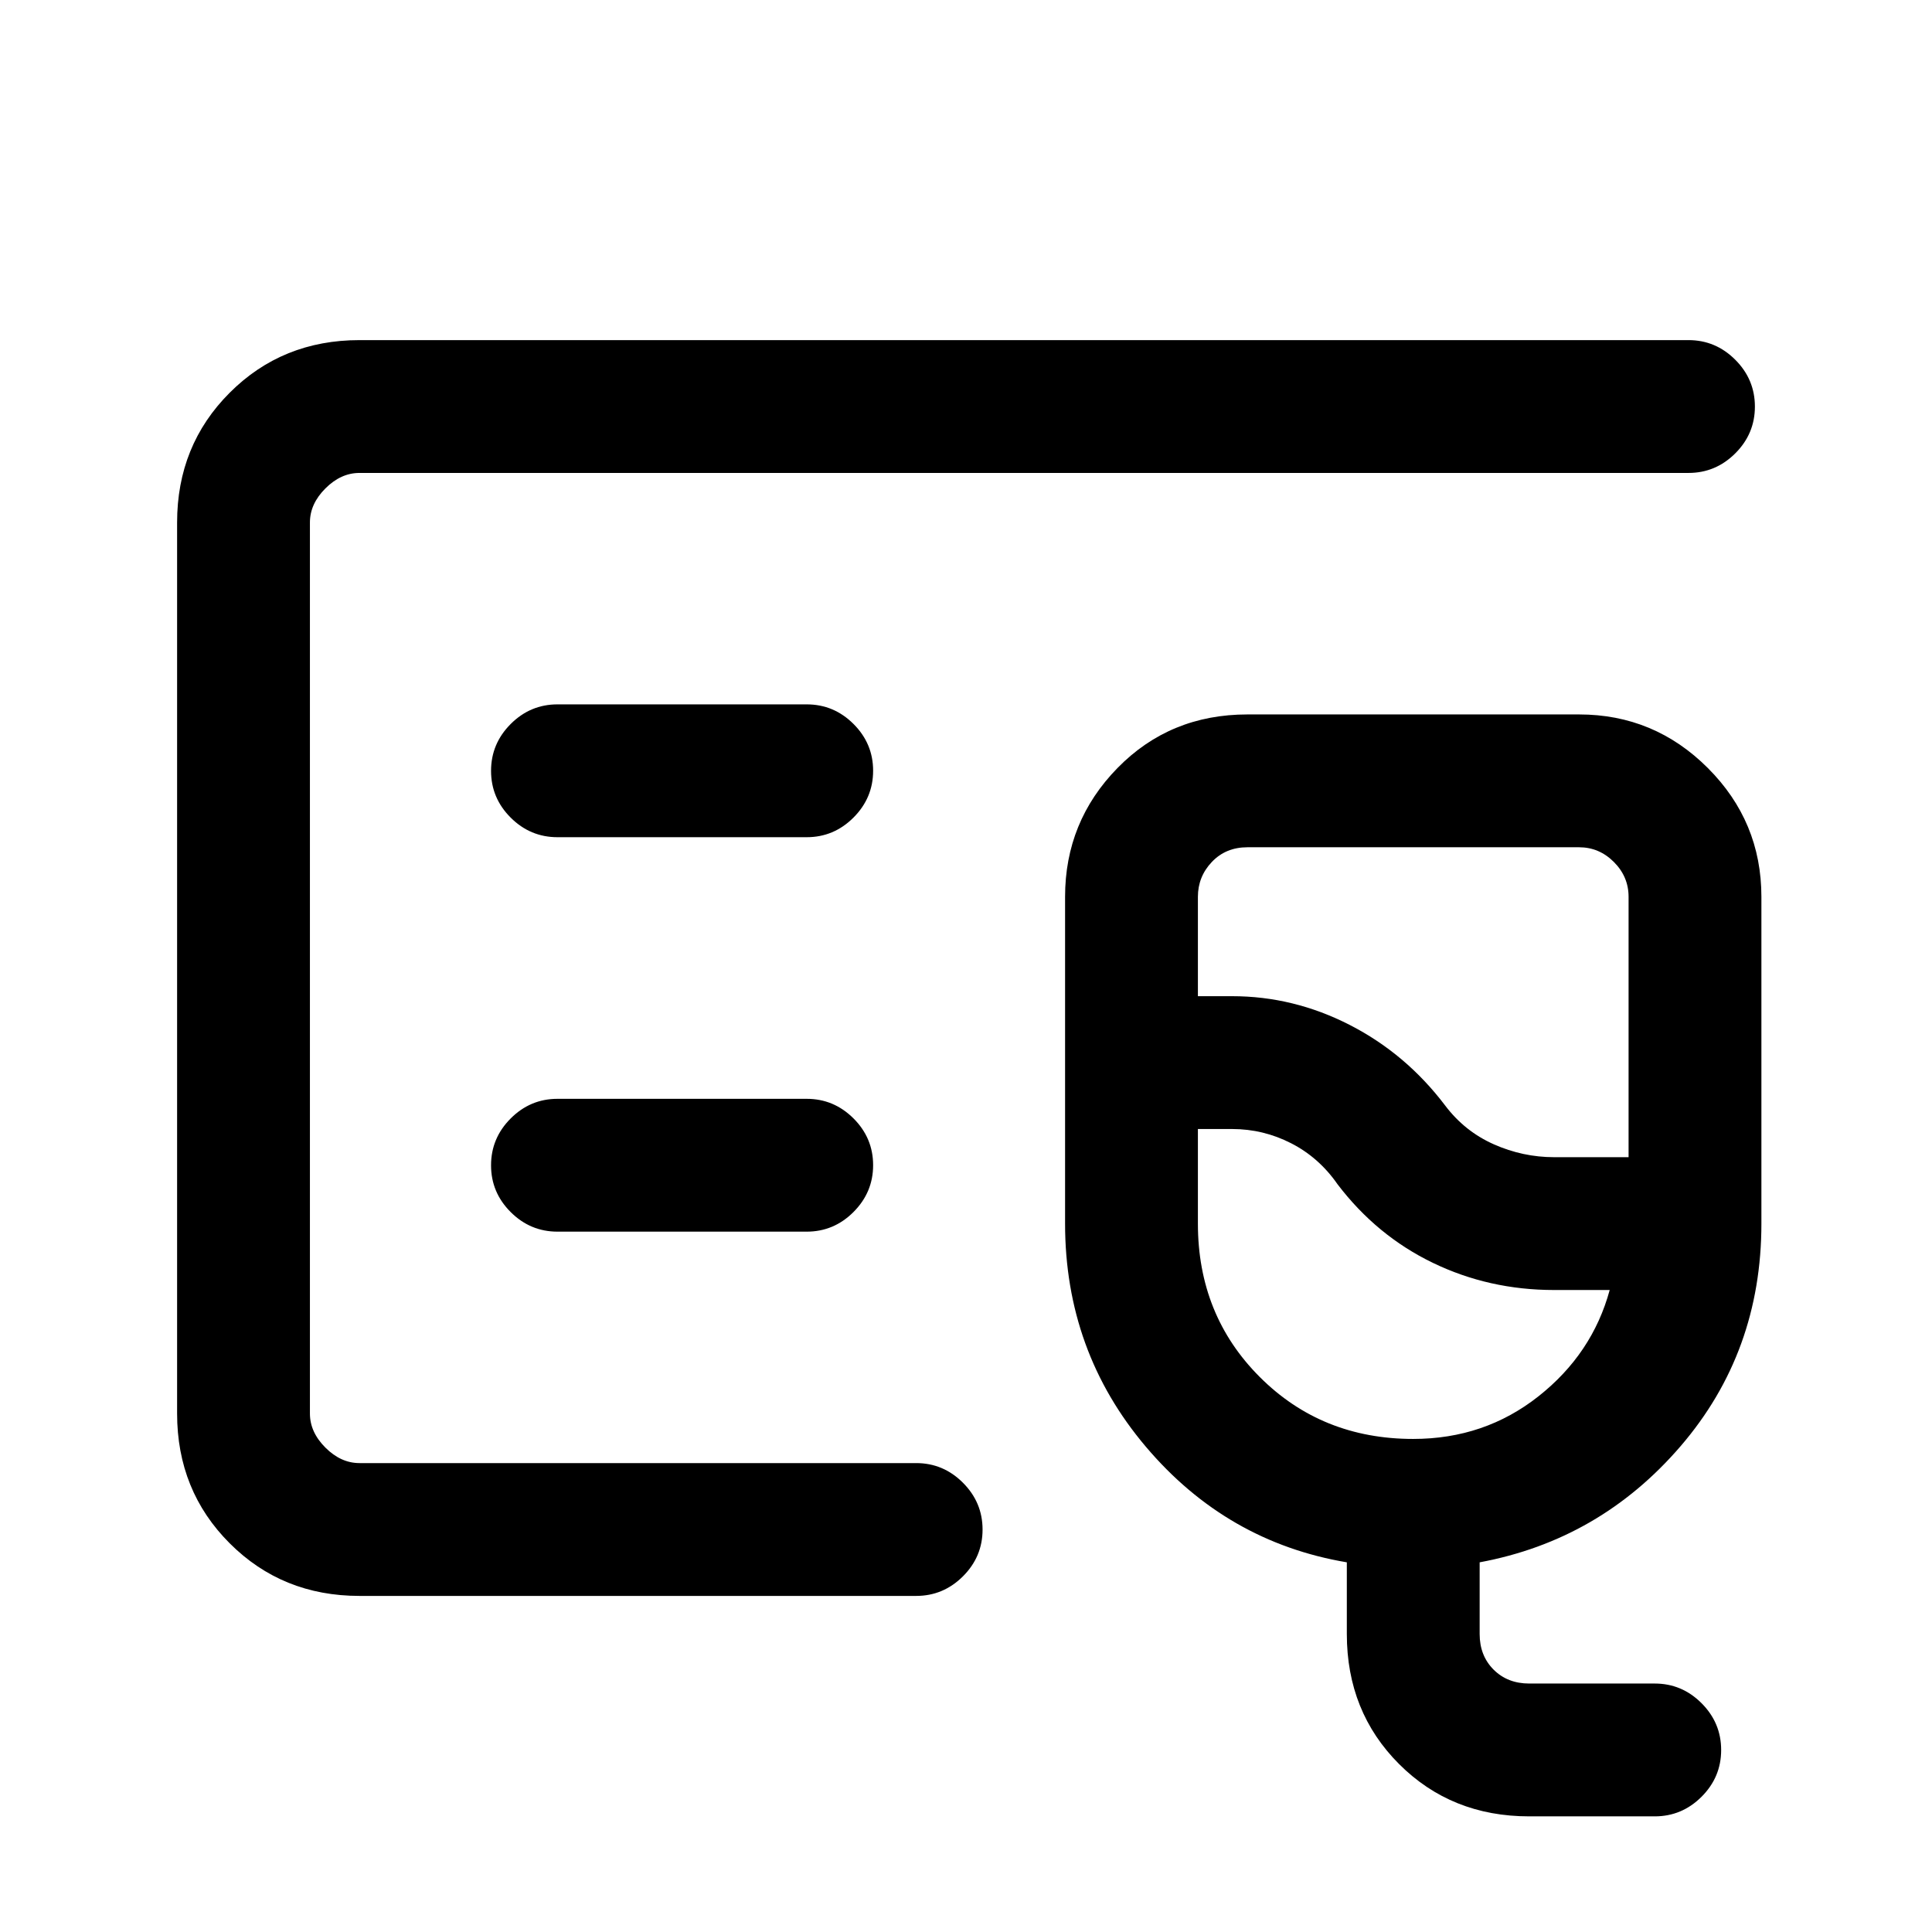 <svg xmlns="http://www.w3.org/2000/svg" height="24" viewBox="0 -960 960 960" width="24"><path d="M154-233v-492 492ZM759.85-57.46q-38.66 0-64.64-25.98-25.98-25.98-25.98-64.64v-35.61q-59.77-10.08-99.88-57.46-40.12-47.39-40.12-110.85v-162.38q0-37.38 26.05-64Q581.33-605 619.85-605h164.77q37.37 0 63.99 26.62 26.62 26.62 26.62 64V-352q0 63.87-40.11 110.55-40.12 46.68-99.89 57.76v35.61q0 10.77 6.92 17.7 6.93 6.92 17.7 6.92h62.38q13.5 0 23.25 9.76 9.75 9.75 9.75 23.27 0 13.51-9.75 23.24-9.75 9.73-23.25 9.73h-62.38ZM772.23-385h37v-129.38q0-10-7.31-17.31-7.3-7.31-17.3-7.31H619.85q-10.77 0-17.7 7.31-6.92 7.31-6.92 17.31V-465h17q30.56 0 58.47 14.3 27.9 14.3 47.38 40.01 9.69 12.84 24.14 19.27 14.45 6.42 30.01 6.42Zm-70 140q35.39 0 62.19-21.15 26.81-21.16 35.43-52.85h-27.62q-32.31 0-60.23-13.49-27.92-13.48-47.38-39.05-9.25-13.32-23.08-20.39-13.82-7.07-29.31-7.07h-17v47q0 45.48 30.76 76.24Q656.76-245 702.23-245Zm-37.61-165.69ZM400.85-544q13.5 0 23.25-9.76t9.75-23.27q0-13.51-9.75-23.24-9.75-9.73-23.25-9.73H277q-13.5 0-23.25 9.76T244-576.97q0 13.51 9.75 23.24Q263.5-544 277-544h123.85Zm0 196q13.5 0 23.25-9.76t9.75-23.27q0-13.51-9.75-23.24-9.75-9.73-23.25-9.73H277q-13.5 0-23.25 9.76T244-380.97q0 13.51 9.75 23.24Q263.5-348 277-348h123.85ZM178.62-167q-38.35 0-64.48-26.14Q88-219.27 88-257.62v-442.76q0-38.35 26.14-64.48Q140.27-791 178.62-791H839q13.5 0 23.25 9.76t9.75 23.27q0 13.51-9.75 23.24Q852.5-725 839-725H178.62q-9.24 0-16.93 7.69-7.69 7.69-7.69 16.93v442.76q0 9.24 7.69 16.93 7.69 7.69 16.93 7.69h276.61q13.5 0 23.25 9.76t9.75 23.27q0 13.51-9.75 23.24-9.75 9.73-23.25 9.73H178.62Z"/></svg>